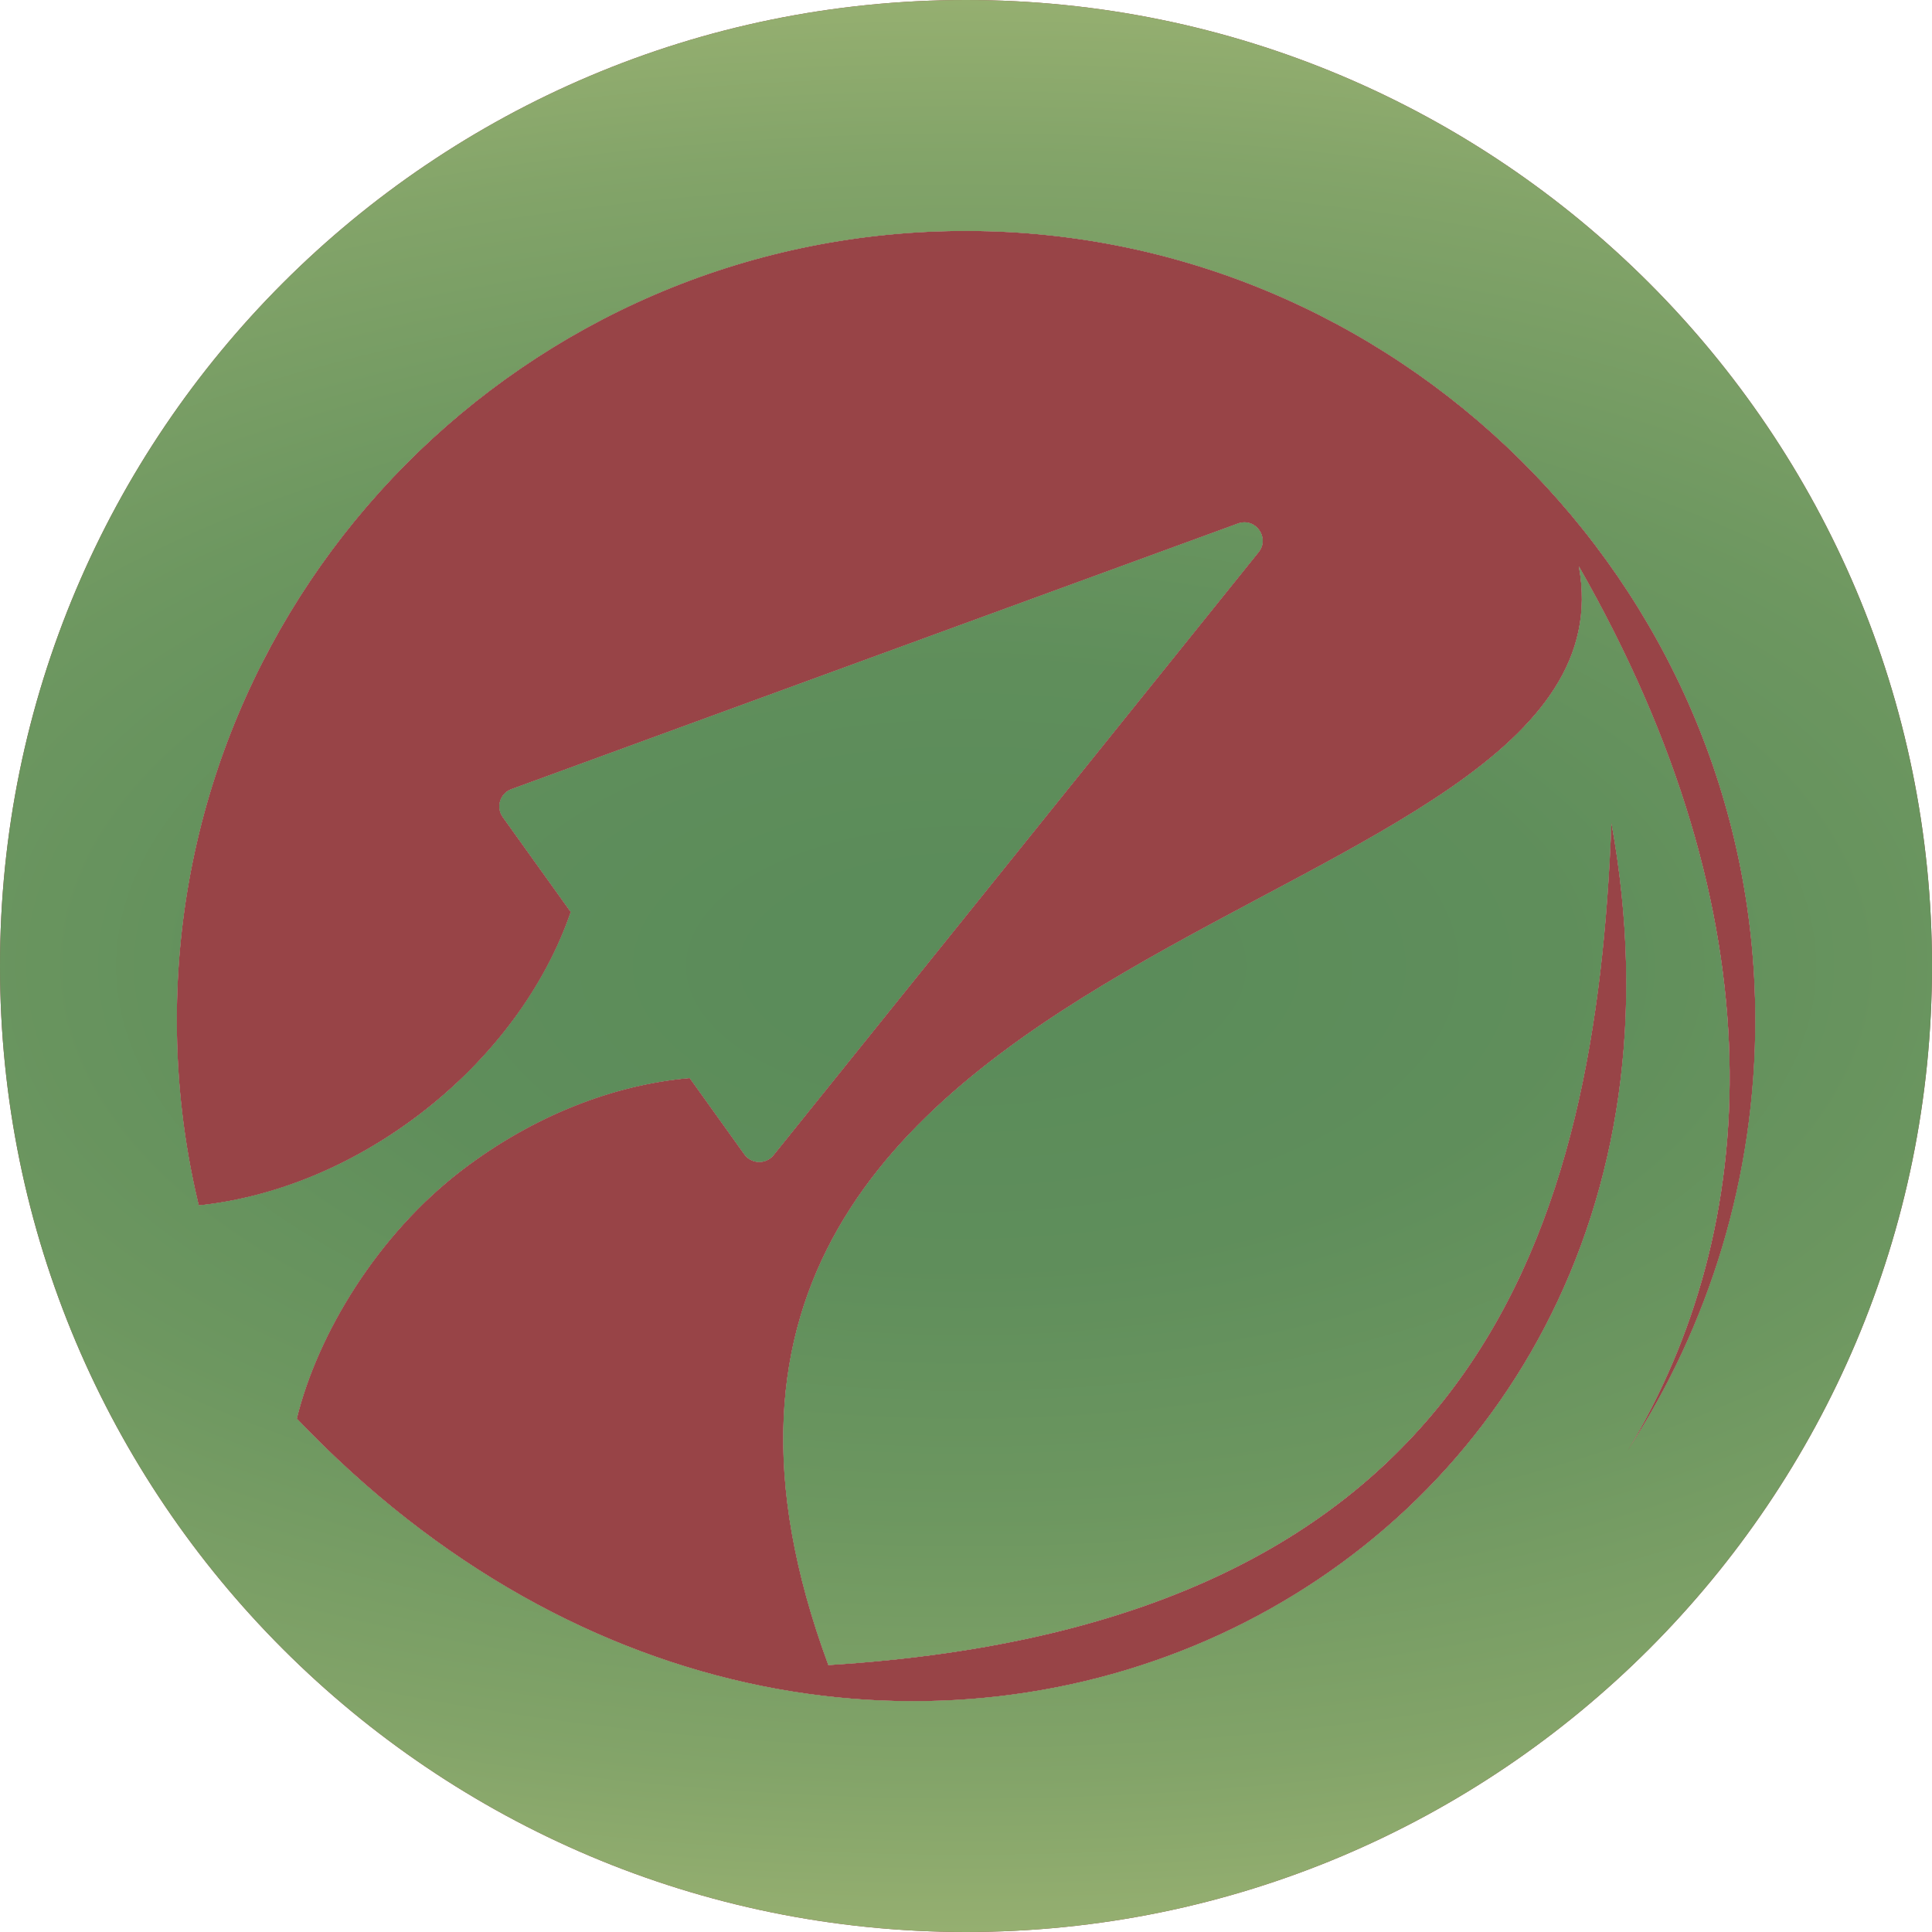 <?xml version="1.0" encoding="UTF-8"?><svg xmlns="http://www.w3.org/2000/svg" xmlns:xlink="http://www.w3.org/1999/xlink" viewBox="0 0 150.9 150.9"><defs><style>.e{fill:url(#d);}.f{fill:#984447;}</style><radialGradient id="d" cx="75.45" cy="75.45" fx="75.45" fy="75.45" r="75.45" gradientTransform="translate(226.36) rotate(90) scale(1 2)" gradientUnits="userSpaceOnUse"><stop offset=".09" stop-color="#5b8c5a"/><stop offset=".31" stop-color="#5f8e5b"/><stop offset=".57" stop-color="#6d9760"/><stop offset=".84" stop-color="#83a469"/><stop offset="1" stop-color="#95af70"/></radialGradient></defs><g id="a"/><g id="b"><g id="c"><g><path class="f" d="M74.85,18.04c-33.77,.32-61.04,27.8-61.04,61.64,0,4.89,.57,9.64,1.65,14.2,.02,.09,.05,.18,.07,.27,5.74-.6,11.81-2.97,17.25-7.12,5.78-4.42,9.83-10.06,11.8-15.8l-5.31-7.41c-.55-.77-.22-1.85,.67-2.18l56.75-20.75c1.37-.5,2.52,1.11,1.61,2.24l-37.88,47.09c-.59,.74-1.73,.71-2.28-.06l-4.27-5.96h0c-5.9,.51-12.17,2.91-17.77,7.18-6.59,5.03-11.29,12.77-12.92,19.42,44.33,46.56,113.66,13.95,102.68-46.54-1.2,31.32-10,62.63-61.16,65.79-21.67-58.59,63.87-57.13,58.62-85.81,15.74,27.53,14.34,51.64,3.81,69.06,6.33-9.71,10.01-21.32,9.97-33.79-.09-34.05-28.19-61.8-62.25-61.47Z"/><path class="f" d="M75.45,0C33.78,0,0,33.78,0,75.45s33.78,75.45,75.45,75.45,75.45-33.78,75.45-75.45S117.12,0,75.45,0Zm51.68,113.3c10.52-17.41,11.93-41.53-3.81-69.06,5.25,28.68-80.29,27.22-58.62,85.81,51.16-3.17,59.96-34.47,61.16-65.79,10.98,60.49-58.35,93.1-102.68,46.54,1.63-6.64,6.33-14.39,12.92-19.42,5.6-4.27,11.88-6.67,17.77-7.18h0l4.27,5.96c.55,.77,1.69,.8,2.28,.06l37.88-47.09c.91-1.13-.24-2.74-1.61-2.24l-56.75,20.75c-.89,.33-1.23,1.41-.67,2.18l5.31,7.41c-1.98,5.73-6.02,11.38-11.8,15.8-5.44,4.15-11.51,6.51-17.25,7.12-.02-.09-.05-.18-.07-.27-1.08-4.56-1.65-9.31-1.65-14.2,0-33.85,27.28-61.32,61.04-61.64,34.06-.33,62.16,27.42,62.25,61.47,.03,12.47-3.64,24.07-9.97,33.79Z"/><path class="e" d="M75.45,0C33.78,0,0,33.78,0,75.45s33.78,75.45,75.45,75.45,75.45-33.78,75.45-75.45S117.12,0,75.45,0Zm51.68,113.3c10.52-17.41,11.93-41.53-3.81-69.06,5.25,28.68-80.29,27.22-58.62,85.81,51.16-3.17,59.96-34.47,61.16-65.79,10.98,60.49-58.35,93.1-102.68,46.54,1.63-6.64,6.33-14.39,12.92-19.42,5.6-4.27,11.88-6.67,17.77-7.18h0l4.27,5.96c.55,.77,1.69,.8,2.28,.06l37.88-47.09c.91-1.13-.24-2.74-1.61-2.24l-56.75,20.75c-.89,.33-1.23,1.41-.67,2.18l5.31,7.41c-1.98,5.73-6.02,11.38-11.8,15.8-5.44,4.15-11.51,6.51-17.25,7.12-.02-.09-.05-.18-.07-.27-1.08-4.56-1.65-9.31-1.65-14.2,0-33.85,27.28-61.32,61.04-61.64,34.06-.33,62.16,27.42,62.25,61.47,.03,12.47-3.64,24.07-9.97,33.79Z"/></g></g></g></svg>